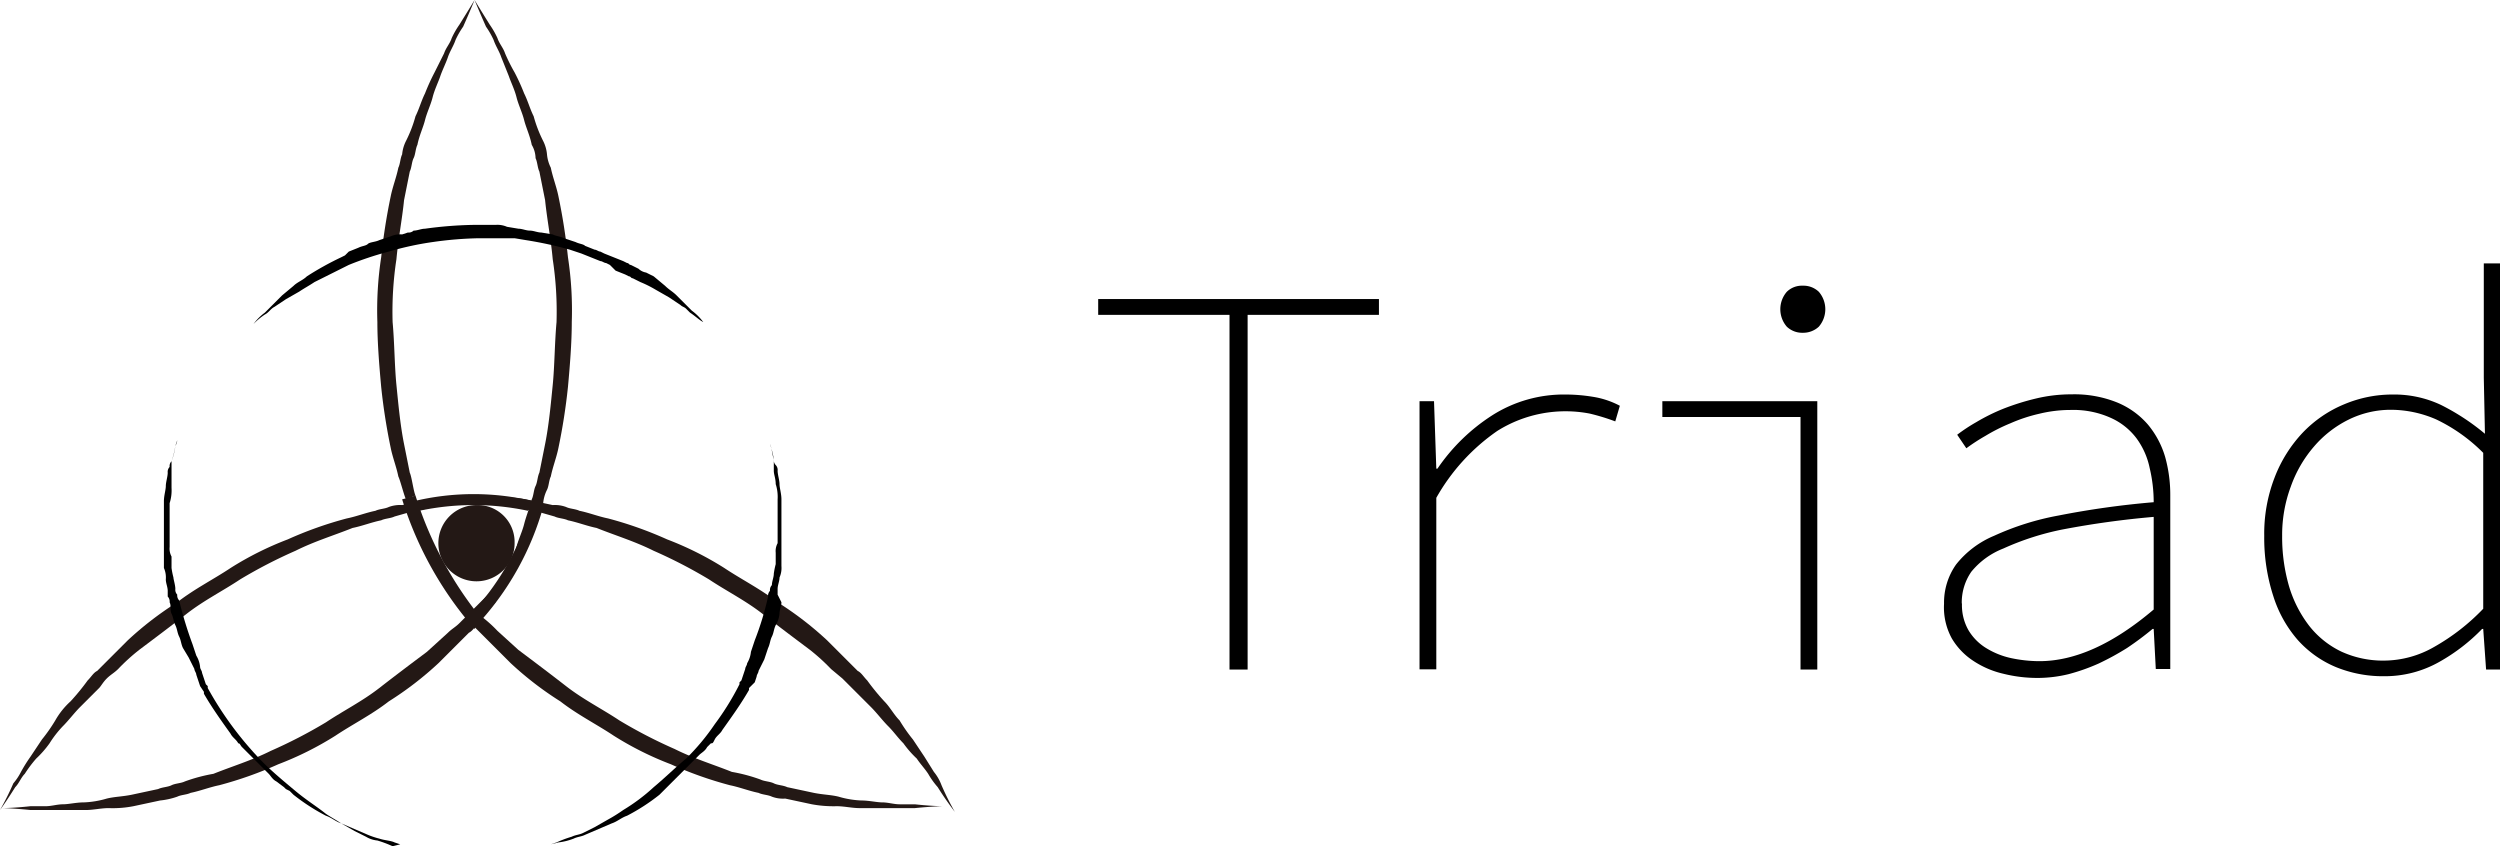 <svg xmlns="http://www.w3.org/2000/svg" width="131.17" height="44.4" viewBox="0 0 131.17 44.4"><defs><style>.cls-1{fill:#231815;}.cls-2{isolation:isolate;}</style></defs><title>アセット 19</title><g id="レイヤー_2" data-name="レイヤー 2"><g id="レイヤー_1-2" data-name="レイヤー 1"><path class="cls-1" d="M21.8,26c-.1-.2-.2-1-.3-1.2l-.3-1.5c-.2-1-.3-2.1-.4-3.1s-.1-2.2-.2-3.3a18.23,18.23,0,0,1,.2-3.3c.1-1.1.3-2.1.4-3.1L21.5,9c.1-.2.1-.5.2-.7s.1-.5.2-.7c.1-.5.3-.9.4-1.3s.3-.8.4-1.2.3-.8.4-1.1.3-.7.4-1,.3-.6.4-.9a4.38,4.38,0,0,1,.4-.7c.4-.9.6-1.4.6-1.4s-.3.5-.8,1.3a4.38,4.38,0,0,0-.4.7c-.1.3-.3.5-.4.8l-.5,1a10.9,10.9,0,0,0-.5,1.1c-.2.4-.3.8-.5,1.2a6.84,6.84,0,0,1-.5,1.3,1.94,1.94,0,0,0-.2.7c-.1.2-.1.5-.2.7-.1.5-.3,1-.4,1.5a31.74,31.74,0,0,0-.5,3.2,18.38,18.38,0,0,0-.2,3.4c0,1.1.1,2.3.2,3.4a31.74,31.74,0,0,0,.5,3.2c.1.5.3,1,.4,1.5.1.2.3,1,.4,1.2"/><path class="cls-1" d="M24.7,32.4c.1-.2.7-.5.8-.7s.7-.6.8-.9.28-.66.4-1,.3-.7.4-1.1.3-.8.4-1.2.3-.9.4-1.3c.1-.2.1-.5.2-.7s.1-.5.2-.7l.3-1.5c.2-1,.3-2.1.4-3.1s.1-2.2.2-3.3a18.23,18.23,0,0,0-.2-3.3c-.1-1.1-.3-2.1-.4-3.1L28.3,9c-.1-.2-.1-.5-.2-.7a1.42,1.42,0,0,0-.2-.7c-.1-.5-.3-.9-.4-1.3s-.3-.8-.4-1.2-.3-.8-.4-1.1l-.4-1c-.1-.3-.3-.6-.4-.9a4.38,4.38,0,0,0-.4-.7C25.1.5,24.9,0,24.9,0s.3.5.8,1.3a4.38,4.38,0,0,1,.4.7c.1.3.3.5.4.8a9.33,9.33,0,0,0,.5,1,10.9,10.9,0,0,1,.5,1.1c.2.4.3.8.5,1.2a6.84,6.84,0,0,0,.5,1.3,1.94,1.94,0,0,1,.2.7,1.94,1.94,0,0,0,.2.7c.1.5.3,1,.4,1.5a31.74,31.74,0,0,1,.5,3.2,18.38,18.38,0,0,1,.2,3.4c0,1.1-.1,2.3-.2,3.4a31.74,31.74,0,0,1-.5,3.2c-.1.5-.3,1-.4,1.5-.1.2-.1.5-.2.7a1.94,1.94,0,0,0-.2.7c-.2.5-.3.9-.5,1.3s-.3.8-.5,1.2A10.9,10.9,0,0,1,27,30c-.2.3-.8.7-.9,1a6,6,0,0,0-.4.8c-.1.2-.7.5-.9.7"/><path class="cls-1" d="M26,31.6a12,12,0,0,0-.9,1.1c-.2.2-.3.4-.5.5l-.5.5L23,34.8a17.44,17.44,0,0,1-2.6,2c-.9.7-1.9,1.2-2.8,1.8a16.81,16.81,0,0,1-3,1.5,20,20,0,0,1-3.1,1.1c-.5.1-1,.3-1.5.4-.2.1-.5.1-.7.2a3.91,3.91,0,0,1-.9.2L7,42.3a5.66,5.66,0,0,1-1.3.1c-.4,0-.8.1-1.2.1H1.6c-1-.1-1.5-.1-1.5-.1s.6,0,1.5-.1h.8c.3,0,.6-.1.9-.1s.7-.1,1.1-.1a4.86,4.86,0,0,0,1.2-.2c.4-.1.8-.1,1.3-.2l1.4-.3c.2-.1.5-.1.7-.2s.5-.1.7-.2a8.74,8.74,0,0,1,1.5-.4c1-.4,2-.7,3-1.2a25.64,25.64,0,0,0,2.9-1.5c.9-.6,1.9-1.1,2.8-1.8s1.7-1.3,2.5-1.9l1.1-1c.2-.2.4-.3.6-.5l.5-.5,1-1"/><path class="cls-1" d="M26.4,26.1c-.3,0-.7.1-1.1.1a4.86,4.86,0,0,0-1.2.2c-.4.1-.8.1-1.3.2l-1.4.3-.7.2c-.2.1-.5.1-.7.2-.5.1-1,.3-1.5.4-1,.4-2,.7-3,1.2a25.64,25.64,0,0,0-2.9,1.5c-.9.6-1.9,1.1-2.8,1.8s-1.7,1.3-2.5,1.9a10.44,10.44,0,0,0-1.1,1c-.2.2-.4.3-.6.5s-.3.4-.4.5l-1,1c-.3.3-.6.7-.9,1a5.57,5.57,0,0,0-.7.9,5.35,5.35,0,0,1-.7.8,6.68,6.68,0,0,0-.6.8c-.2.2-.3.5-.5.7-.5.8-.8,1.2-.8,1.2a14.06,14.06,0,0,0,.7-1.4,3,3,0,0,0,.4-.6,8.24,8.24,0,0,1,.5-.8l.6-.9a8.55,8.55,0,0,0,.7-1,4,4,0,0,1,.8-1,12,12,0,0,0,.9-1.1c.2-.2.3-.4.5-.5l.5-.5,1.1-1.1a17.44,17.44,0,0,1,2.6-2c.9-.7,1.9-1.2,2.8-1.8a16.81,16.81,0,0,1,3-1.5,20,20,0,0,1,3.1-1.1c.5-.1,1-.3,1.5-.4.2-.1.5-.1.7-.2a1.7,1.7,0,0,1,.7-.1l1.4-.3a6.28,6.28,0,0,1,1.3-.1"/><path class="cls-1" d="M24.9,32.9l.8.8,1.1,1.1a17.44,17.44,0,0,0,2.6,2c.9.7,1.9,1.2,2.8,1.8a16.81,16.81,0,0,0,3,1.5,20,20,0,0,0,3.1,1.1c.5.1,1,.3,1.5.4.2.1.5.1.7.2a1.66,1.66,0,0,0,.7.1l1.4.3a6.28,6.28,0,0,0,1.3.1c.4,0,.8.1,1.2.1H48c1-.1,1.5-.1,1.5-.1s-.6,0-1.5-.1h-.8c-.3,0-.6-.1-.9-.1s-.7-.1-1.1-.1a4.86,4.86,0,0,1-1.2-.2c-.4-.1-.8-.1-1.3-.2l-1.4-.3c-.2-.1-.5-.1-.7-.2s-.5-.1-.7-.2a8.74,8.74,0,0,0-1.5-.4c-1-.4-2-.7-3-1.2a25.64,25.64,0,0,1-2.9-1.5c-.9-.6-1.9-1.1-2.8-1.8s-1.7-1.3-2.5-1.9l-1.1-1a6.86,6.86,0,0,0-.9-.8"/><path class="cls-1" d="M23.4,26.1c.3,0,.7.1,1.1.1a4.86,4.86,0,0,1,1.2.2c.4.1.8.1,1.3.2l1.4.3.7.2c.2.1.5.1.7.2.5.1,1,.3,1.5.4,1,.4,2,.7,3,1.2a25.64,25.64,0,0,1,2.9,1.5c.9.6,1.9,1.1,2.8,1.8s1.7,1.3,2.5,1.9a10.44,10.44,0,0,1,1.1,1l.6.5.5.5,1,1c.3.3.6.7.9,1s.5.6.8.9a5.35,5.35,0,0,0,.7.8c.2.3.4.5.6.8a4.23,4.23,0,0,0,.5.7c.28.45.58.88.9,1.3a14.06,14.06,0,0,1-.7-1.4,2.44,2.44,0,0,0-.4-.7l-.5-.8-.6-.9a8.55,8.55,0,0,1-.7-1c-.3-.3-.5-.7-.8-1a12,12,0,0,1-.9-1.1c-.2-.2-.3-.4-.5-.5l-.5-.5-1.1-1.1a17.44,17.44,0,0,0-2.6-2c-.9-.7-1.9-1.2-2.8-1.8a16.81,16.81,0,0,0-3-1.5,20,20,0,0,0-3.1-1.1c-.5-.1-1-.3-1.5-.4-.2-.1-.5-.1-.7-.2a1.7,1.7,0,0,0-.7-.1l-1.4-.3a6.28,6.28,0,0,0-1.3-.1c-.4,0-.8.3-1.2.3"/><path class="cls-1" d="M28,26.3a13.42,13.42,0,0,0-6.3,0,2.29,2.29,0,0,0,.3.5,13.69,13.69,0,0,1,5.7,0C27.8,26.6,27.9,26.5,28,26.3Z"/><path class="cls-1" d="M21.1,26.2A18.8,18.8,0,0,0,24.9,33c.1-.2.3-.3.4-.5A19.42,19.42,0,0,1,21.8,26"/><path class="cls-1" d="M28.5,26.6a15.06,15.06,0,0,1-3.3,6l-.3-.6a13.53,13.53,0,0,0,3-5.5"/><path class="cls-1" d="M27,28.5a2,2,0,1,1-2-2,1.94,1.94,0,0,1,2,1.88Z"/><path d="M13.1,17.2l.2-.2a2.84,2.84,0,0,1,.6-.6l.4-.4.5-.5.6-.5c.2-.2.5-.3.7-.5a15.83,15.83,0,0,1,1.8-1l.2-.1.1-.1.1-.1.5-.2c.2-.1.4-.1.5-.2s.4-.1.6-.2l.6-.2a1.23,1.23,0,0,1,.6-.1l.3-.1a.37.37,0,0,0,.3-.1c.2,0,.4-.1.6-.1a20.89,20.89,0,0,1,2.5-.2H26a1.23,1.23,0,0,1,.6.1l.6.1c.2,0,.4.1.6.1s.4.1.6.1l.6.1c.2.1.4.1.6.2l.3.1.3.1c.2.1.4.1.5.2l.5.2c.1,0,.2.1.3.1l.2.1.5.2.5.2.2.1c.1,0,.1.1.2.1l.4.2a.76.76,0,0,0,.4.2l.4.2.6.5c.2.2.4.3.6.5l.6.6.2.2a2.84,2.84,0,0,1,.6.6l.2.2-.2-.2c-.2-.1-.4-.3-.7-.5l-.2-.2c-.1-.1-.2-.1-.3-.2l-.6-.4-.7-.4a6,6,0,0,0-.8-.4l-.4-.2c-.1,0-.1-.1-.2-.1l-.2-.1-.5-.2-.3-.3-.2-.1c-.1,0-.2-.1-.3-.1l-.5-.2-.5-.2-.3-.1-.3-.1a20,20,0,0,0-2.3-.5l-.6-.1H25.1a19.42,19.42,0,0,0-2.4.2,16.24,16.24,0,0,0-2.3.5,17.23,17.23,0,0,0-2.1.7l-1.8.9c-.3.2-.5.3-.8.5l-.7.4-.6.4c-.2.1-.3.3-.5.4a3.62,3.62,0,0,0-.6.5Z"/><path d="M21,44.3l-.3-.1c-.2-.1-.5-.1-.8-.2a4.17,4.17,0,0,1-.6-.2l-.7-.3-.7-.3c-.3-.1-.5-.3-.8-.4a10.51,10.51,0,0,1-1.7-1.1l-.2-.2-.2-.1-.1-.1-.4-.3c-.2-.1-.3-.3-.4-.4l-.4-.4-.4-.4-.4-.4-.2-.2c-.1-.1-.1-.2-.2-.2-.1-.2-.3-.3-.4-.5-.5-.7-1-1.4-1.4-2.1v-.1h0l-.2-.3-.1-.3-.1-.3c0-.1-.1-.2-.1-.3l-.3-.6L9.6,34c-.1-.2-.1-.4-.2-.6s-.1-.4-.2-.6-.1-.4-.2-.6,0-.4-.1-.6a.37.37,0,0,0-.1-.3V31c0-.2-.1-.4-.1-.6a1.23,1.23,0,0,0-.1-.6V26.3c0-.3.1-.6.1-.8s.1-.5.1-.7a.37.37,0,0,1,.1-.3.37.37,0,0,1,.1-.3,4.46,4.46,0,0,0,.2-.8l.1-.3a.76.76,0,0,1-.1.3,3.24,3.24,0,0,1-.2.8v1.4a2.18,2.18,0,0,1-.1.8v2.3a.87.87,0,0,0,.1.5v.6a4,4,0,0,0,.1.5c0,.1.1.4.1.6a.37.37,0,0,0,.1.3.37.37,0,0,0,.1.3,20.33,20.33,0,0,0,.7,2.3l.2.6a1.42,1.42,0,0,1,.2.6c0,.1.1.2.1.3l.1.3.1.3.1.1h0v.1A17.9,17.9,0,0,0,13.8,40c.5.5,1.1,1,1.7,1.5s1.1.8,1.6,1.2c.3.2.5.3.8.5l.7.4.6.3a1.42,1.42,0,0,0,.6.2,6,6,0,0,1,.8.3Z"/><path d="M28.9,44.3l.3-.1a6,6,0,0,1,.8-.3c.2-.1.4-.1.6-.2l.6-.3.7-.4a8.24,8.24,0,0,0,.8-.5,9.83,9.83,0,0,0,1.6-1.2c.6-.5,1.1-1,1.7-1.5A11.74,11.74,0,0,0,37.5,38a14.13,14.13,0,0,0,1.3-2.1v-.1h0l.1-.1.1-.3.1-.3c0-.1.1-.2.1-.3a1.42,1.42,0,0,0,.2-.6l.2-.6a15.62,15.62,0,0,0,.7-2.3.37.37,0,0,1,.1-.3.37.37,0,0,1,.1-.3c0-.2.1-.4.1-.6a4,4,0,0,1,.1-.5V29a.87.87,0,0,1,.1-.5V26.2a2.18,2.18,0,0,0-.1-.8c0-.3-.1-.5-.1-.7v-.6a4.46,4.46,0,0,0-.2-.8l-.1-.3.1.3c.1.2.1.5.2.8a.37.37,0,0,0,.1.3.37.37,0,0,1,.1.3c0,.2.1.5.1.7s.1.5.1.8v3.5a1.23,1.23,0,0,1-.1.6c0,.2-.1.4-.1.6v.3l.2.4c0,.2-.1.4-.1.6a1.42,1.42,0,0,1-.2.6c-.1.2-.1.4-.2.6s-.1.4-.2.6l-.2.6-.3.6c0,.1-.1.2-.1.3l-.1.3-.2.2-.1.1h0v.1c-.4.7-.9,1.4-1.4,2.1-.1.2-.3.3-.4.5s-.1.2-.2.2l-.2.2c-.1.2-.3.3-.4.4l-.4.4-.4.4-.4.4-.5.5-.1.1-.1.1-.2.2a10.51,10.51,0,0,1-1.7,1.1c-.3.1-.5.3-.8.4l-.7.3-.7.3c-.2.1-.4.1-.6.2a3.24,3.24,0,0,1-.8.2Z"/><g class="cls-2"><path d="M64.51,16.52H57.62v-.83H72.35v.83H65.46V35.13h-.95Z"/></g><g class="cls-2"><path d="M74.48,21.05h.76l.12,3.54h.06a10,10,0,0,1,2.86-2.79,7,7,0,0,1,3.88-1.1,8.88,8.88,0,0,1,1.42.12,4.51,4.51,0,0,1,1.41.47l-.24.82a11.11,11.11,0,0,0-1.34-.41,6.73,6.73,0,0,0-4.85.91,10.57,10.57,0,0,0-3.2,3.51v9h-.88Z"/></g><g class="cls-2"><path d="M87.22,21.05h8.13V35.13h-.88V21.88H87.22Zm7.37-3.59a1.17,1.17,0,0,1-.84-.32,1.4,1.4,0,0,1,0-1.83,1.13,1.13,0,0,1,.84-.32,1.16,1.16,0,0,1,.84.32,1.4,1.4,0,0,1,0,1.83A1.2,1.2,0,0,1,94.59,17.46Z"/></g><g class="cls-2"><path d="M102,31.68a3.47,3.47,0,0,1,.63-2.06,5,5,0,0,1,2-1.51A14.31,14.31,0,0,1,108,27.05a45.63,45.63,0,0,1,5-.7,7.75,7.75,0,0,0-.21-1.79A4,4,0,0,0,112.1,23a3.44,3.44,0,0,0-1.34-1.07,4.77,4.77,0,0,0-2.12-.42,6.9,6.9,0,0,0-1.65.2,8.36,8.36,0,0,0-1.51.5,9.42,9.42,0,0,0-1.31.66,10.32,10.32,0,0,0-1,.65l-.48-.71a8.91,8.91,0,0,1,1-.66,10.29,10.29,0,0,1,1.41-.7,12.87,12.87,0,0,1,1.72-.54,7.9,7.9,0,0,1,1.87-.22,6,6,0,0,1,2.4.43,4.28,4.28,0,0,1,1.61,1.16,4.75,4.75,0,0,1,.9,1.69,7.41,7.41,0,0,1,.27,2v9.13h-.76L113,33h-.06a15.89,15.89,0,0,1-1.34,1,14.17,14.17,0,0,1-1.48.81,10.25,10.25,0,0,1-1.58.56,6.89,6.89,0,0,1-1.61.2,7.37,7.37,0,0,1-1.82-.22,4.79,4.79,0,0,1-1.58-.68,3.58,3.58,0,0,1-1.12-1.17A3.38,3.38,0,0,1,102,31.68Zm.94,0a2.64,2.64,0,0,0,.35,1.4,2.76,2.76,0,0,0,.93.93,4.17,4.17,0,0,0,1.3.52,7.21,7.21,0,0,0,1.48.16q2.81,0,6-2.71V27.12a46.93,46.93,0,0,0-4.78.66,14.24,14.24,0,0,0-3.11,1A4.08,4.08,0,0,0,103.43,30,2.83,2.83,0,0,0,102.93,31.65Z"/></g><g class="cls-2"><path d="M118.8,28.12a8.16,8.16,0,0,1,.55-3.08,7.16,7.16,0,0,1,1.47-2.34A6.39,6.39,0,0,1,123,21.21a6.52,6.52,0,0,1,2.55-.51,5.74,5.74,0,0,1,2.51.54,11.79,11.79,0,0,1,2.32,1.52l-.06-2.94v-6h.88V35.13h-.76L130.29,33h-.06A9.76,9.76,0,0,1,128,34.72a5.8,5.8,0,0,1-2.91.76,6.52,6.52,0,0,1-2.53-.48,5.56,5.56,0,0,1-2-1.42,6.44,6.44,0,0,1-1.28-2.29A9.89,9.89,0,0,1,118.8,28.12Zm.94,0a9.26,9.26,0,0,0,.37,2.67,6.37,6.37,0,0,0,1.06,2.06,4.75,4.75,0,0,0,1.68,1.34,5.23,5.23,0,0,0,2.25.47,5.31,5.31,0,0,0,2.62-.72,11.11,11.11,0,0,0,2.57-2V23.76A8.82,8.82,0,0,0,127.81,22a6,6,0,0,0-2.35-.5,5,5,0,0,0-2.24.52,5.73,5.73,0,0,0-1.81,1.41,6.56,6.56,0,0,0-1.22,2.11A7.26,7.26,0,0,0,119.74,28.12Z"/></g></g></g></svg>
